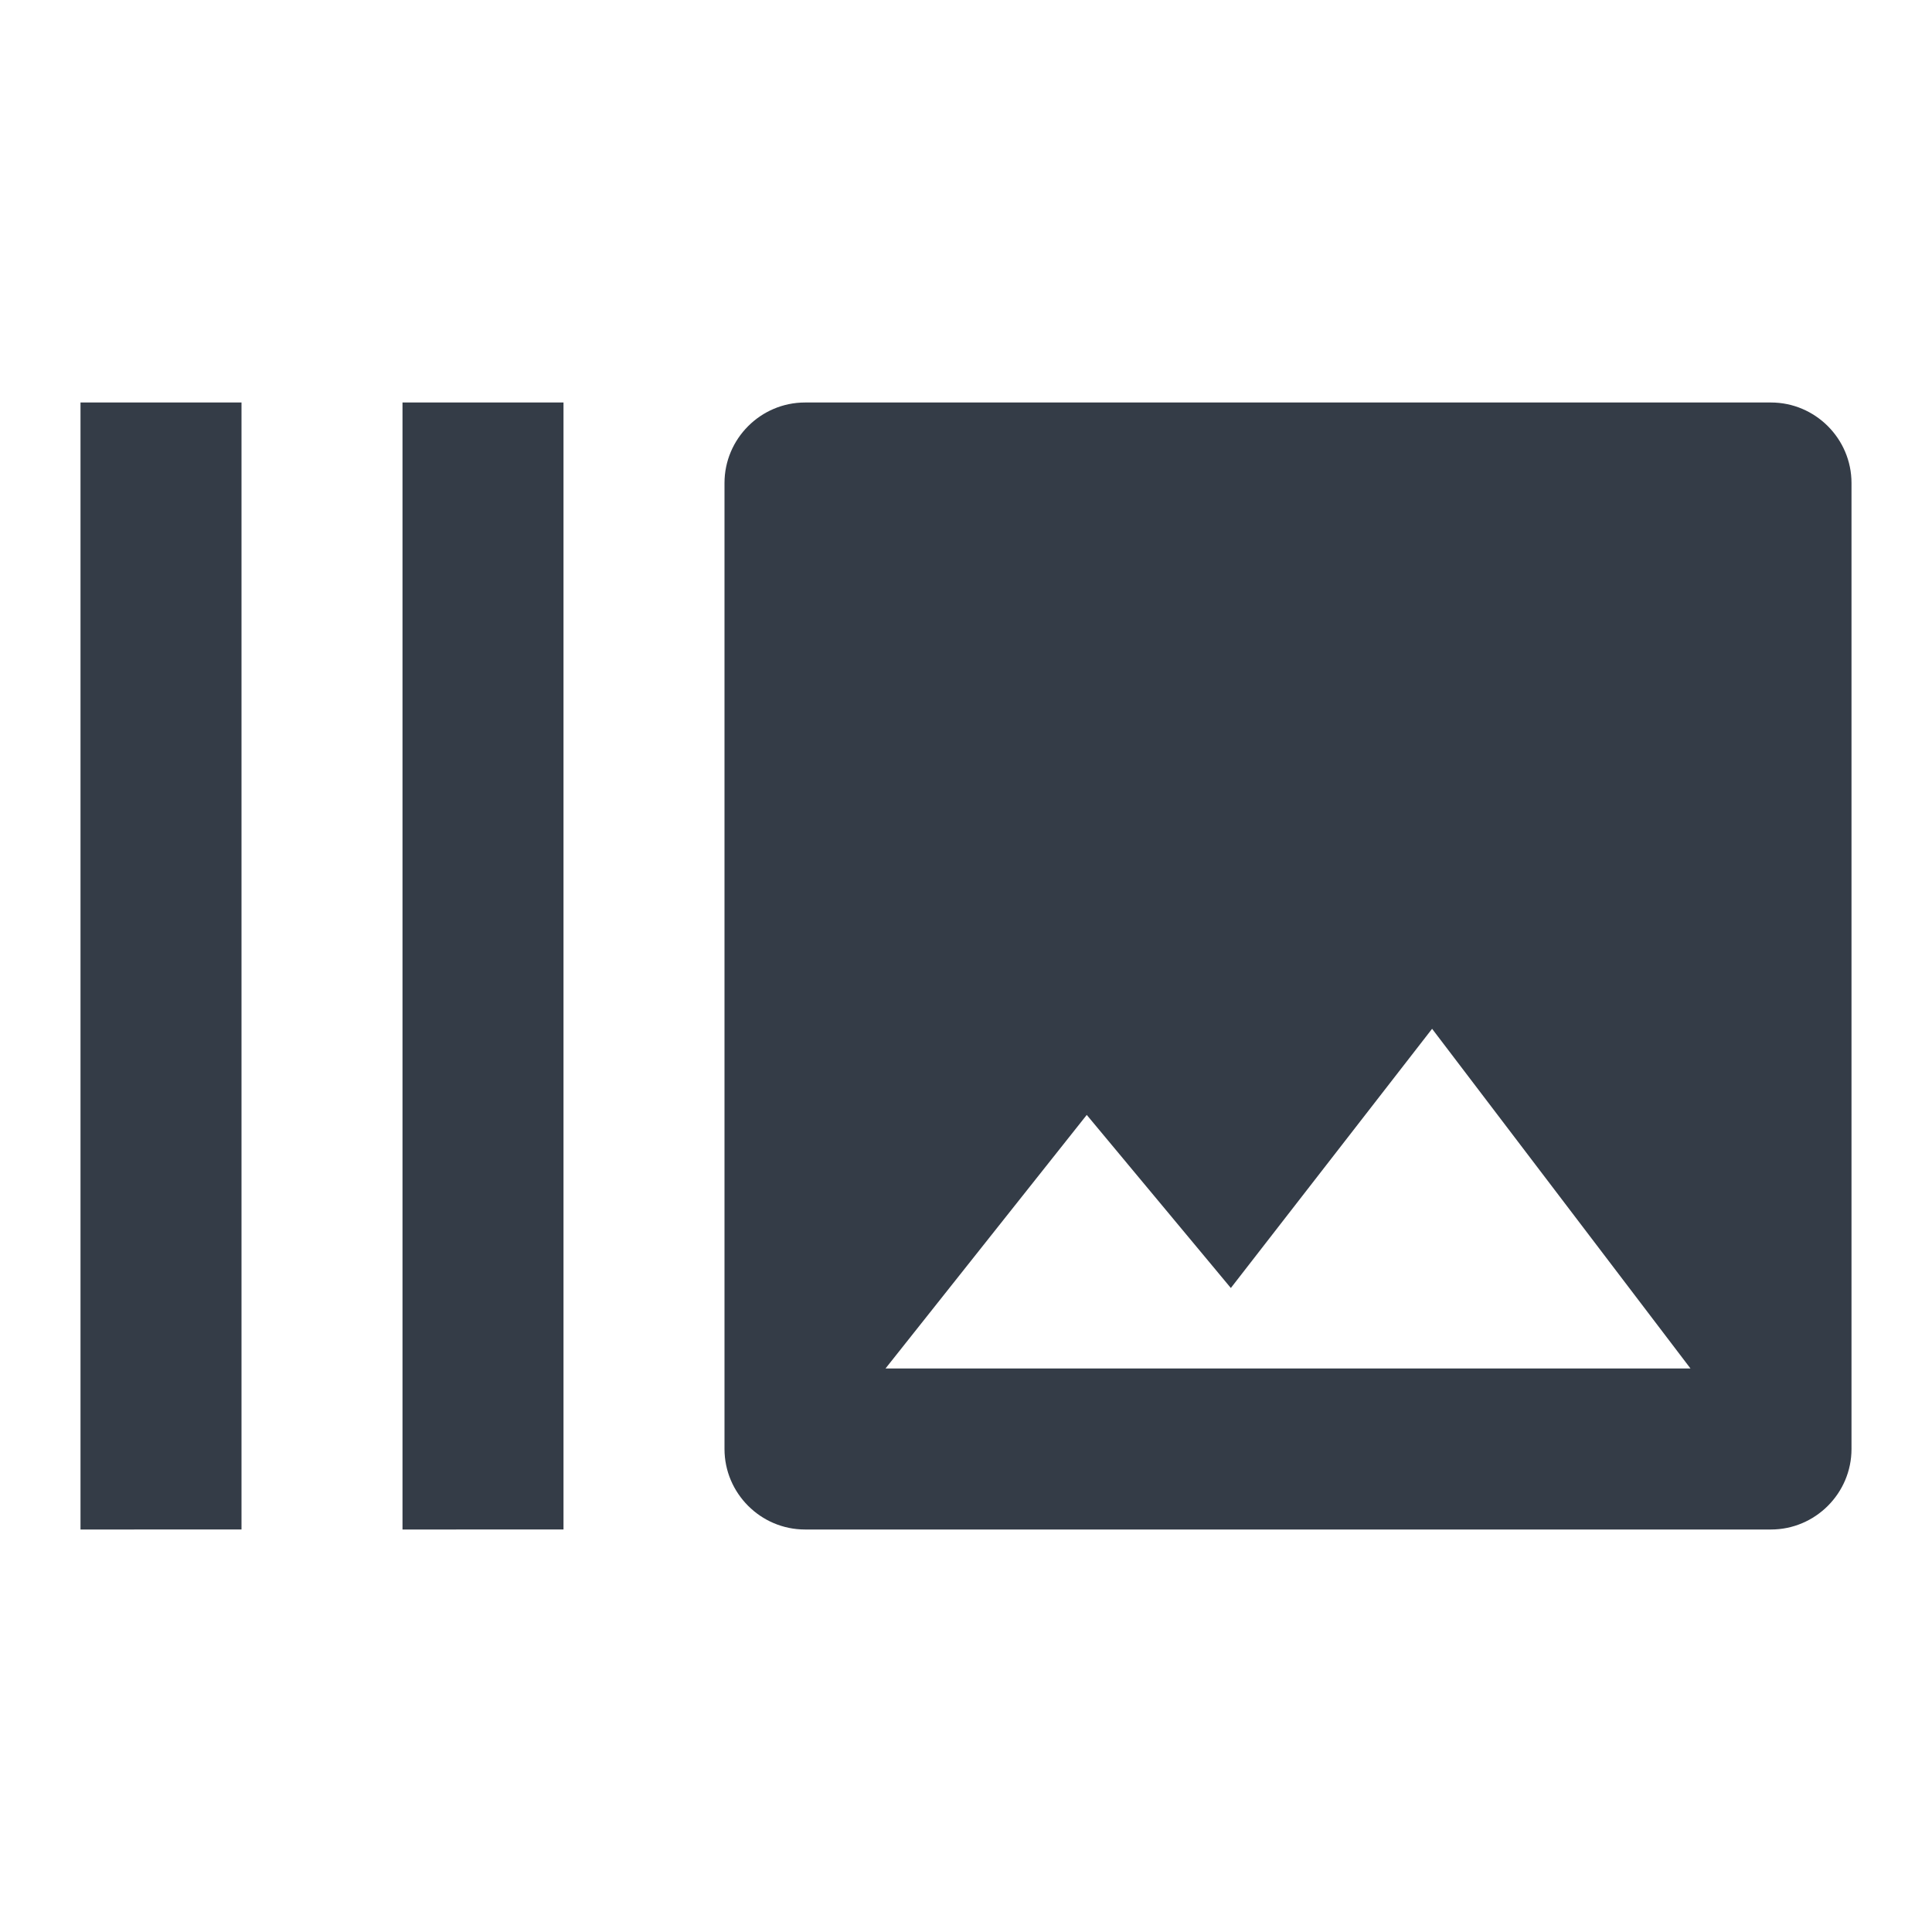 <svg xmlns="http://www.w3.org/2000/svg" fill="none" viewBox="0 0 24 24" width="24" height="24"><g clip-path="url(#a)"><path fill="#343C47" d="M1 5h2v14H1V5Zm4 0h2v14H5V5Zm17 0H10c-.55 0-1 .45-1 1v12c0 .55.45 1 1 1h12c.55 0 1-.45 1-1V6c0-.55-.45-1-1-1ZM11 17l2.5-3.15L15.29 16l2.5-3.22L21 17H11Z"/></g><defs><clipPath id="a"><path fill="#fff" d="M0 0h24v24H0z"/></clipPath></defs></svg>